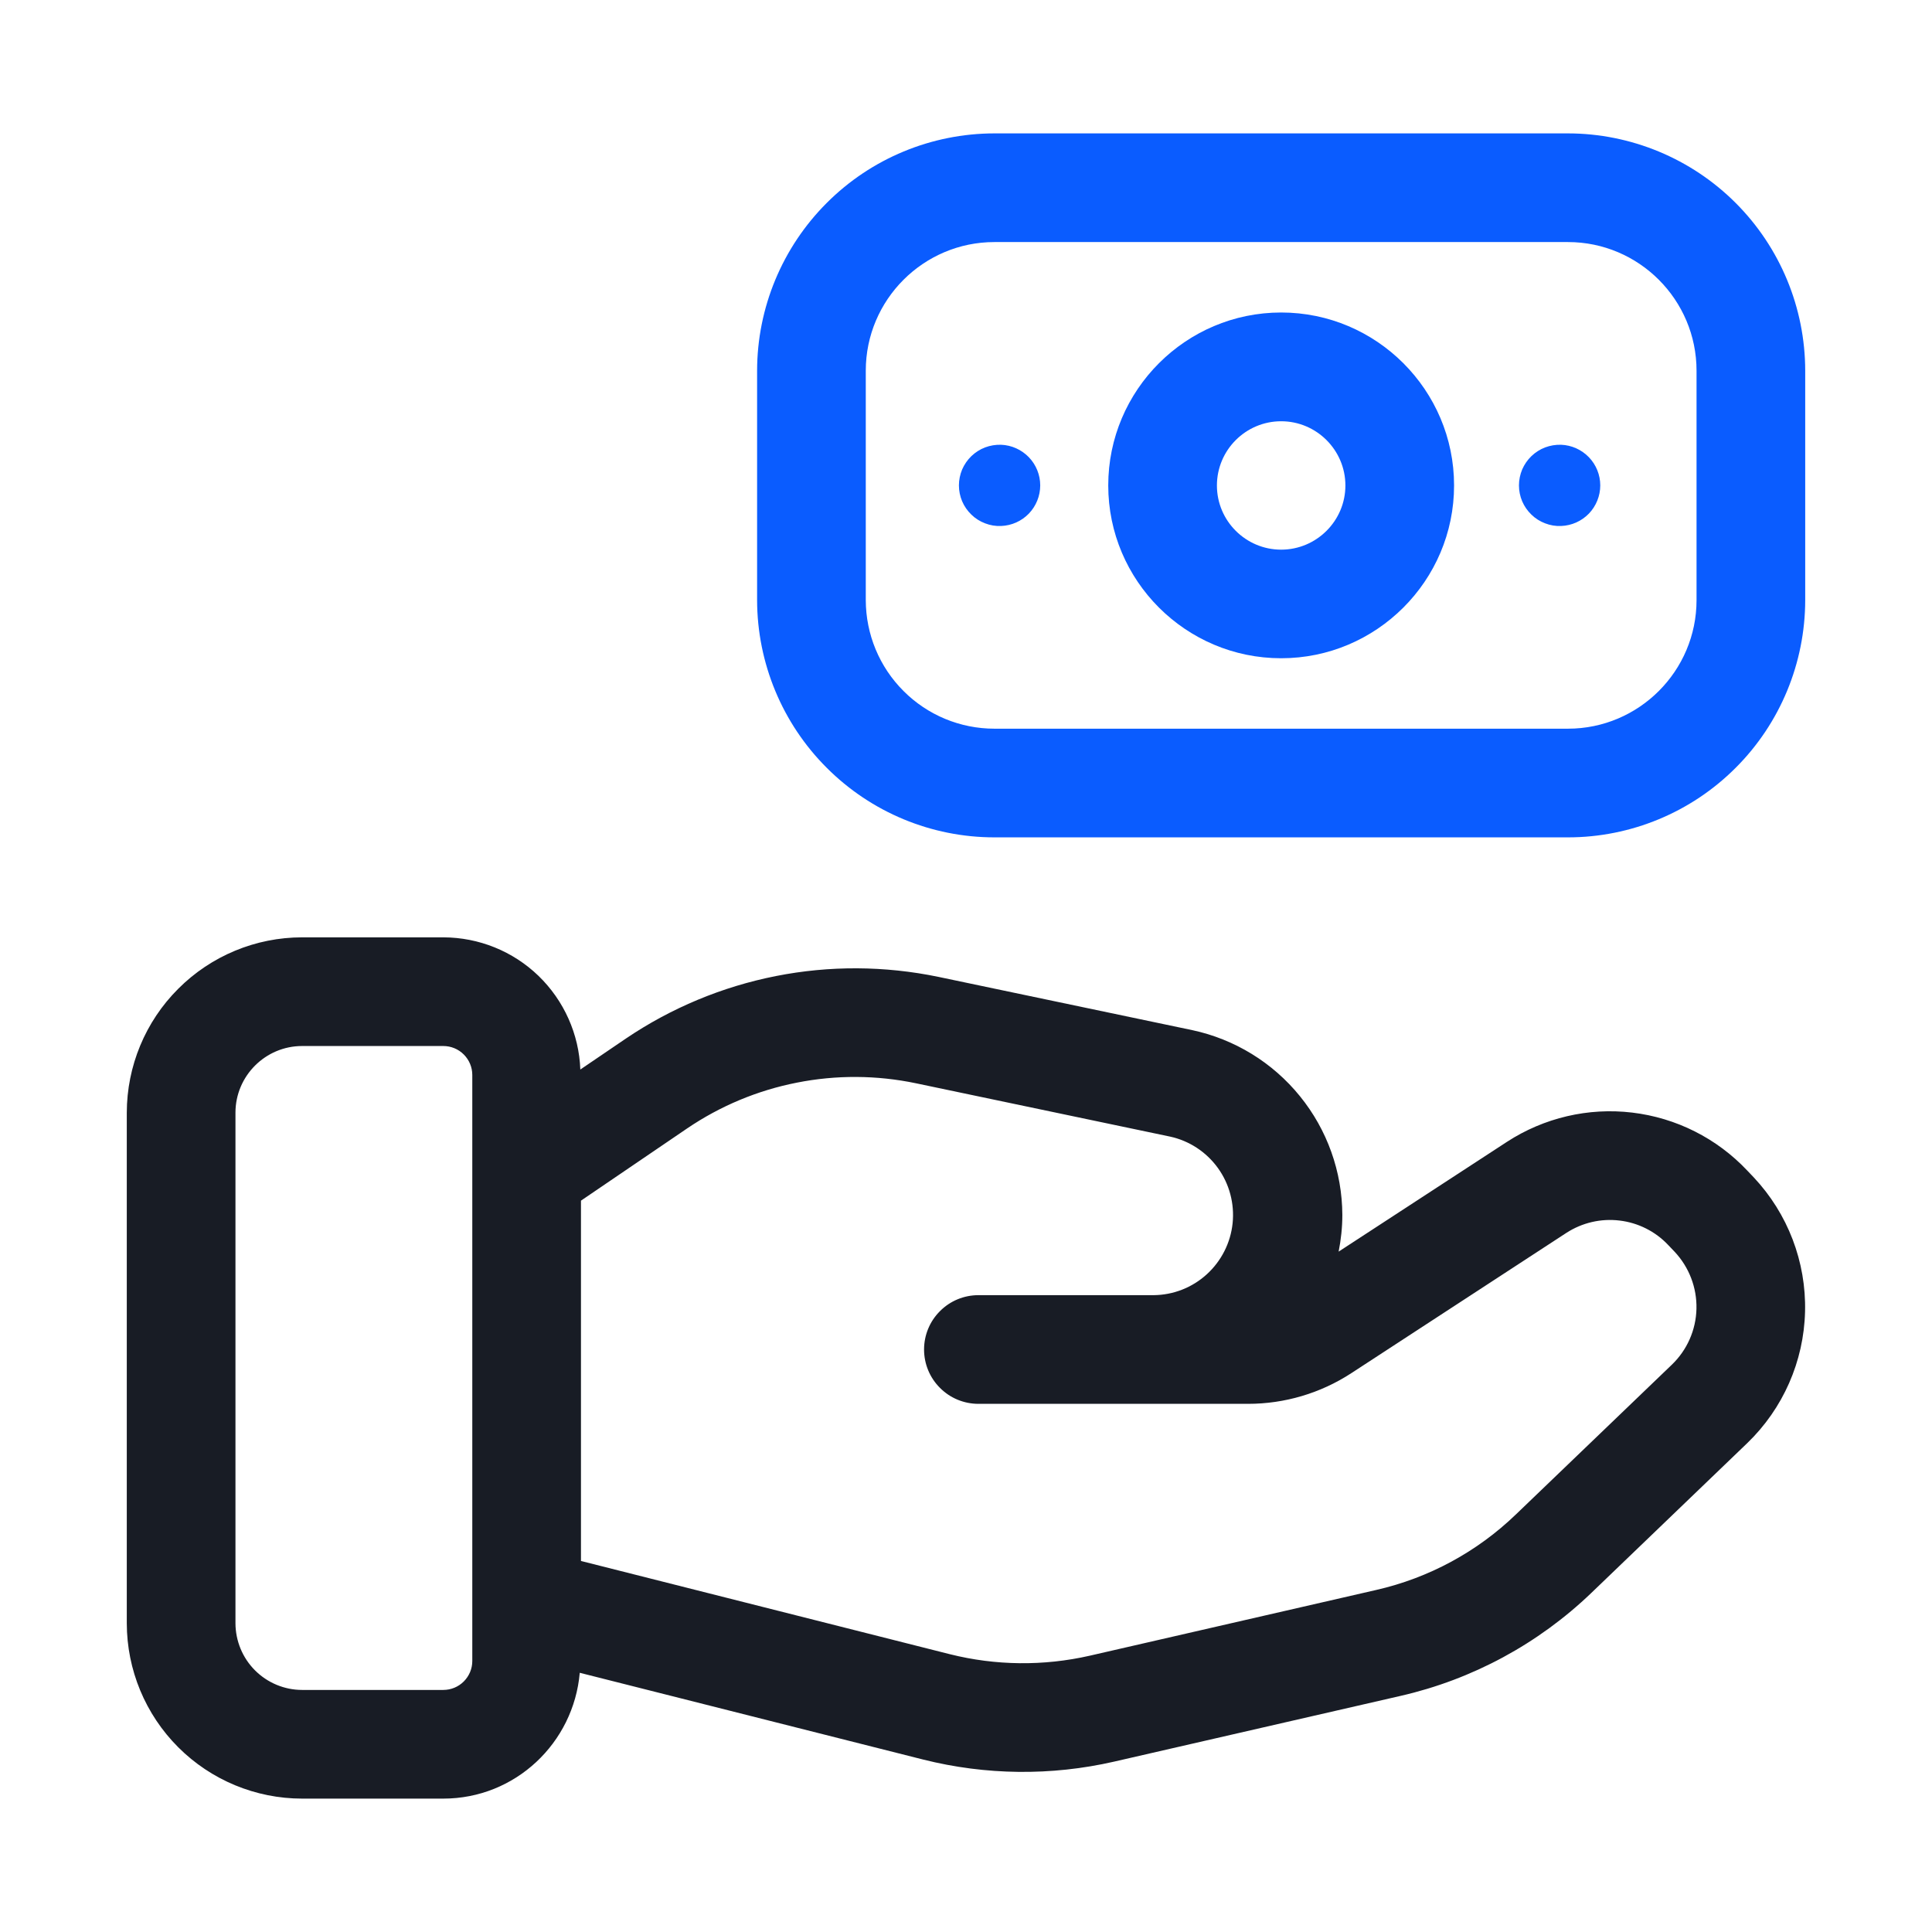 <svg width="24" height="24" viewBox="0 0 24 24" fill="none" xmlns="http://www.w3.org/2000/svg">
<path d="M19.478 1.657H12.353C11.571 1.658 10.822 1.968 10.27 2.521C9.717 3.074 9.406 3.823 9.405 4.604V7.455C9.406 8.236 9.717 8.986 10.27 9.538C10.822 10.091 11.571 10.402 12.353 10.402H19.478C20.259 10.402 21.009 10.091 21.561 9.538C22.114 8.986 22.424 8.236 22.425 7.455V4.605C22.424 3.823 22.114 3.074 21.561 2.521C21.009 1.969 20.259 1.658 19.478 1.657ZM21.075 7.455C21.075 8.336 20.358 9.052 19.478 9.052H12.353C11.929 9.052 11.523 8.884 11.224 8.584C10.924 8.285 10.756 7.879 10.755 7.455V4.605C10.755 3.724 11.472 3.007 12.353 3.007H19.478C20.359 3.007 21.075 3.724 21.075 4.605V7.455Z" fill="#0A5CFF"/>
<path d="M15.915 3.882C14.731 3.882 13.767 4.846 13.767 6.03C13.767 7.214 14.731 8.177 15.915 8.177C17.099 8.177 18.063 7.214 18.063 6.03C18.063 4.846 17.099 3.882 15.915 3.882ZM15.915 6.828C15.475 6.828 15.117 6.47 15.117 6.031C15.117 5.591 15.475 5.233 15.915 5.233C16.354 5.233 16.713 5.591 16.713 6.031C16.713 6.47 16.354 6.828 15.915 6.828ZM12.436 5.525C12.368 5.523 12.301 5.534 12.237 5.558C12.174 5.582 12.116 5.619 12.067 5.666C12.018 5.713 11.979 5.77 11.952 5.832C11.926 5.895 11.912 5.962 11.912 6.03C11.912 6.098 11.926 6.165 11.952 6.227C11.979 6.29 12.018 6.346 12.067 6.393C12.116 6.441 12.174 6.477 12.237 6.501C12.301 6.526 12.368 6.537 12.436 6.534C12.567 6.529 12.69 6.474 12.781 6.38C12.871 6.286 12.922 6.16 12.922 6.03C12.922 5.899 12.871 5.774 12.781 5.68C12.69 5.586 12.567 5.53 12.436 5.525ZM19.393 5.525C19.325 5.523 19.258 5.534 19.194 5.558C19.131 5.582 19.073 5.619 19.024 5.666C18.975 5.713 18.936 5.77 18.909 5.832C18.883 5.895 18.869 5.962 18.869 6.03C18.869 6.098 18.883 6.165 18.909 6.227C18.936 6.29 18.975 6.346 19.024 6.393C19.073 6.441 19.131 6.477 19.194 6.501C19.258 6.526 19.325 6.537 19.393 6.534C19.524 6.529 19.647 6.474 19.738 6.38C19.828 6.286 19.879 6.16 19.879 6.03C19.879 5.899 19.828 5.774 19.738 5.68C19.647 5.586 19.524 5.53 19.393 5.525Z" fill="#0A5CFF"/>
<path d="M21.704 14.54C21.327 14.14 20.822 13.886 20.276 13.821C19.731 13.756 19.18 13.885 18.719 14.185L16.629 15.548C16.658 15.4 16.675 15.249 16.675 15.093C16.673 14.555 16.487 14.034 16.148 13.617C15.809 13.199 15.338 12.91 14.812 12.797L11.657 12.135C10.991 11.997 10.305 11.993 9.638 12.125C8.971 12.257 8.337 12.521 7.774 12.902L7.209 13.286C7.193 12.846 7.006 12.429 6.689 12.122C6.372 11.816 5.948 11.645 5.507 11.644H3.753C3.176 11.644 2.622 11.874 2.214 12.283C1.805 12.691 1.576 13.245 1.575 13.822V20.165C1.576 20.743 1.805 21.296 2.214 21.705C2.622 22.113 3.176 22.343 3.753 22.343H5.507C6.4 22.343 7.126 21.653 7.202 20.78L11.469 21.858C12.246 22.053 13.058 22.062 13.838 21.884L17.398 21.067C18.29 20.863 19.11 20.42 19.77 19.786L21.705 17.927C22.15 17.498 22.408 16.911 22.423 16.293C22.438 15.675 22.209 15.076 21.785 14.625L21.704 14.54ZM5.867 20.634C5.867 20.729 5.829 20.82 5.761 20.888C5.694 20.955 5.603 20.993 5.507 20.993H3.753C3.534 20.993 3.323 20.905 3.168 20.75C3.013 20.595 2.926 20.385 2.925 20.165V13.822C2.925 13.366 3.297 12.994 3.753 12.994H5.507C5.603 12.994 5.694 13.032 5.761 13.099C5.829 13.167 5.867 13.258 5.867 13.353V20.634ZM20.769 16.952L18.833 18.811C18.35 19.277 17.75 19.602 17.096 19.751L13.536 20.568C12.964 20.698 12.369 20.692 11.799 20.549L7.217 19.391V14.915L8.534 14.019C8.946 13.739 9.41 13.545 9.899 13.449C10.388 13.352 10.891 13.355 11.379 13.457L14.534 14.119C14.774 14.171 14.985 14.31 15.129 14.509C15.272 14.707 15.337 14.952 15.312 15.195C15.287 15.439 15.172 15.665 14.991 15.83C14.81 15.995 14.575 16.087 14.33 16.089H12.154C11.975 16.089 11.803 16.16 11.677 16.287C11.55 16.413 11.479 16.585 11.479 16.764C11.479 16.943 11.55 17.115 11.677 17.241C11.803 17.368 11.975 17.439 12.154 17.439H15.504C15.959 17.439 16.404 17.307 16.785 17.059L19.457 15.316C19.653 15.189 19.886 15.134 20.118 15.162C20.349 15.189 20.564 15.297 20.723 15.466L20.803 15.55C20.983 15.742 21.08 15.996 21.074 16.258C21.068 16.521 20.958 16.77 20.769 16.952Z" fill="#181C25"/>
</svg>
